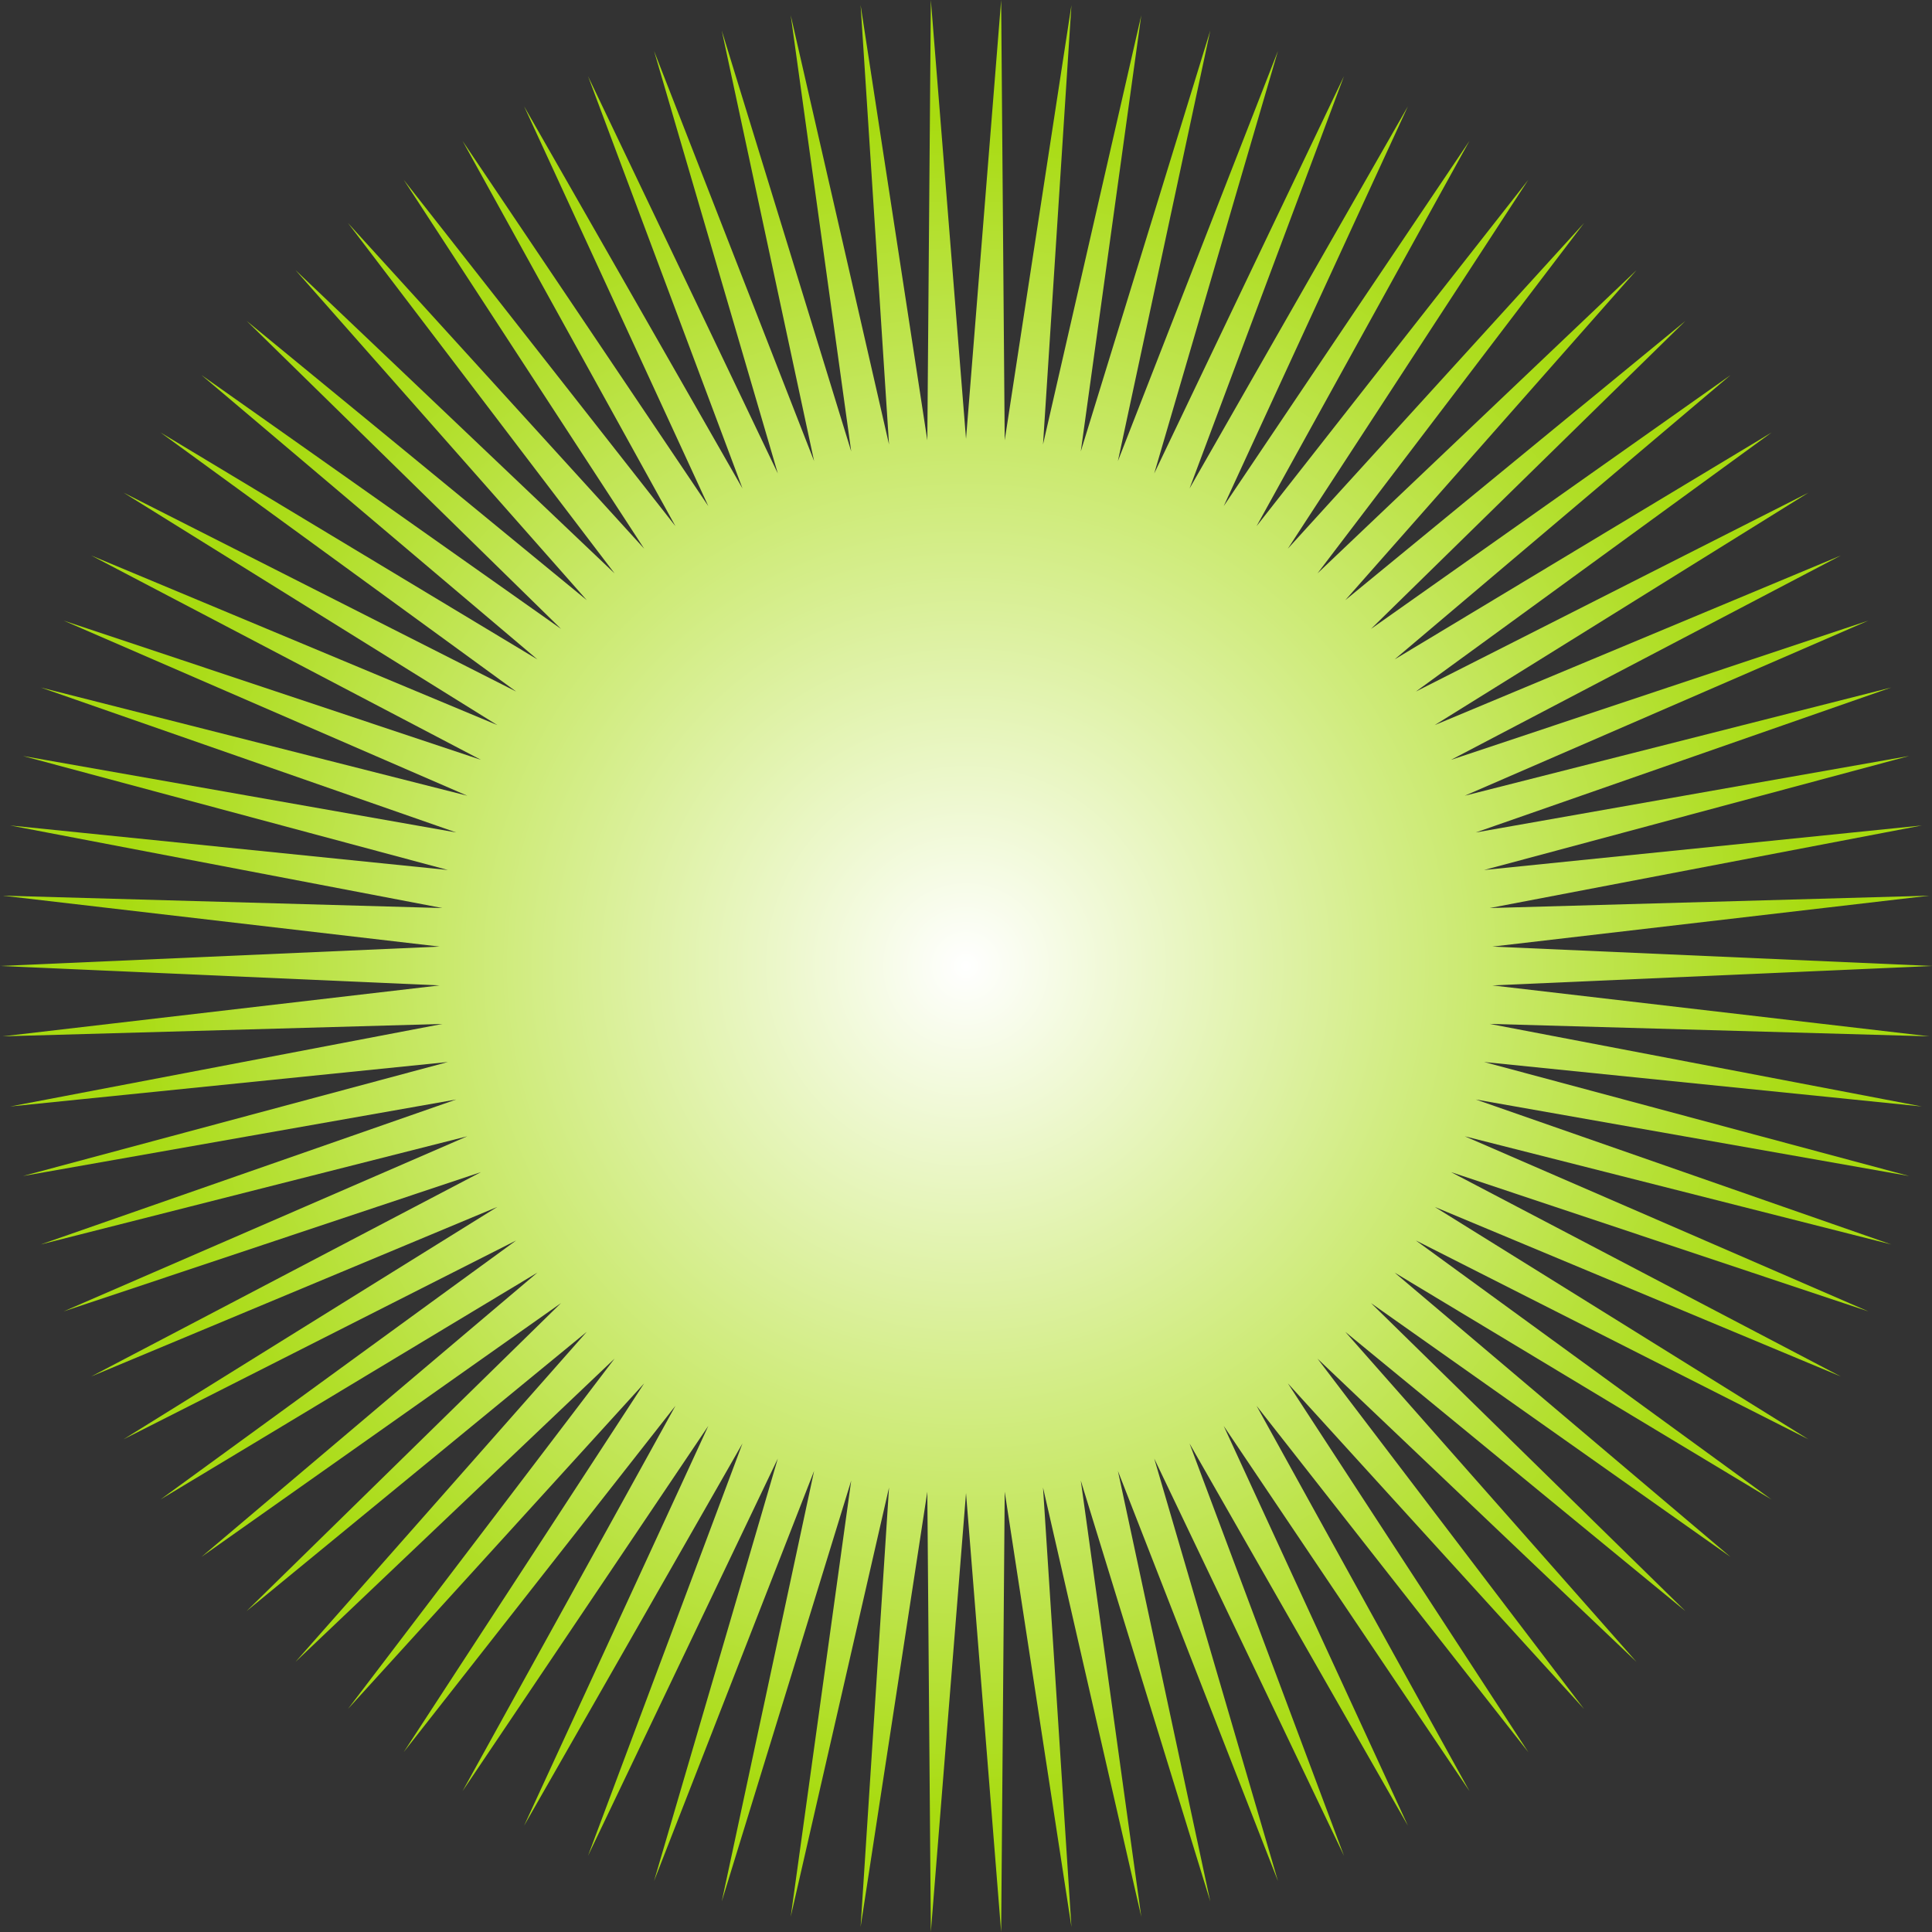 <svg width="162" height="162" viewBox="0 0 162 162" fill="none" xmlns="http://www.w3.org/2000/svg">
<rect x="0" y="0" width="162" height="162" fill="#333333" stroke="none"/>
<path d="M162 80.998L125.141 82.627L161.79 86.898L124.909 85.855L161.149 92.78L124.442 89.05L160.081 98.61L123.746 92.194L158.586 104.348L122.821 95.278L156.671 109.964L121.668 98.282L154.351 115.418L120.302 101.201L151.64 120.688L118.718 104.013L148.55 125.741L116.936 106.706L145.107 130.55L114.958 109.264L141.324 135.094L112.8 111.674L137.221 139.35L110.472 113.922L132.82 143.297L107.986 115.993L128.147 146.916L105.361 117.876L123.215 150.185L102.606 119.561L118.056 153.089L99.744 121.038L112.693 155.606L96.783 122.299L107.158 157.729L93.737 123.338L101.482 159.435L90.625 124.149L95.697 160.718L87.458 124.731L89.841 161.573L84.246 125.081L83.948 162L81.002 125.195L78.052 162L77.757 125.081L72.163 161.573L74.546 124.731L66.303 160.718L71.375 124.149L60.521 159.435L68.263 123.338L54.842 157.725L65.221 122.299L49.307 155.606L62.256 121.035L43.944 153.089L59.394 119.561L38.785 150.185L56.639 117.876L33.853 146.913L54.014 115.993L29.18 143.294L51.531 113.922L24.779 139.347L49.2 111.674L20.676 135.09L47.042 109.264L16.893 130.546L45.064 106.706L13.45 125.737L43.282 104.013L10.36 120.685L41.702 101.201L7.649 115.418L40.331 98.282L5.329 109.964L39.182 95.278L3.418 104.348L38.254 92.194L1.922 98.61L37.558 89.05L0.851 92.78L37.094 85.859L0.214 86.898L36.862 82.627L0 80.998L36.862 79.373L0.214 75.102L37.094 76.141L0.851 69.216L37.558 72.95L1.922 63.39L38.254 69.802L3.418 57.648L39.182 66.722L5.329 52.036L40.331 63.714L7.649 46.578L41.702 60.799L10.364 41.312L43.282 57.987L13.45 36.259L45.064 55.294L16.893 31.45L47.042 52.732L20.68 26.906L49.204 50.326L24.779 22.65L51.531 48.078L29.18 18.703L54.014 46.007L33.857 15.084L56.639 44.123L38.785 11.815L59.394 42.439L43.944 8.911L62.26 40.962L49.307 6.39L65.221 39.701L54.842 4.271L68.263 38.662L60.521 2.565L71.375 37.851L66.303 1.282L74.546 37.269L72.163 0.427L77.757 36.919L78.052 0L81.002 36.801L83.948 0L84.246 36.919L89.841 0.427L87.458 37.269L95.697 1.282L90.625 37.851L101.482 2.565L93.737 38.662L107.158 4.271L96.783 39.701L112.693 6.39L99.744 40.962L118.056 8.911L102.609 42.439L123.215 11.815L105.361 44.123L128.147 15.084L107.986 46.007L132.824 18.703L110.472 48.078L137.225 22.653L112.8 50.326L141.324 26.91L114.958 52.736L145.107 31.454L116.936 55.294L148.554 36.263L118.722 57.987L151.64 41.312L120.302 60.799L154.351 46.582L121.668 63.714L156.671 52.036L122.821 66.722L158.586 57.648L123.746 69.802L160.081 63.39L124.442 72.95L161.149 69.216L124.909 76.141L161.79 75.102L125.141 79.373L162 80.998Z" fill="url(#paint0_radial_4147_179)"/>
<defs>
<radialGradient id="paint0_radial_4147_179" cx="0" cy="0" r="1" gradientUnits="userSpaceOnUse" gradientTransform="translate(81 81) rotate(90) scale(81)">
<stop stop-color="white"/>
<stop offset="0.87" stop-color="#A8DB10"/>
</radialGradient>
</defs>
</svg>
